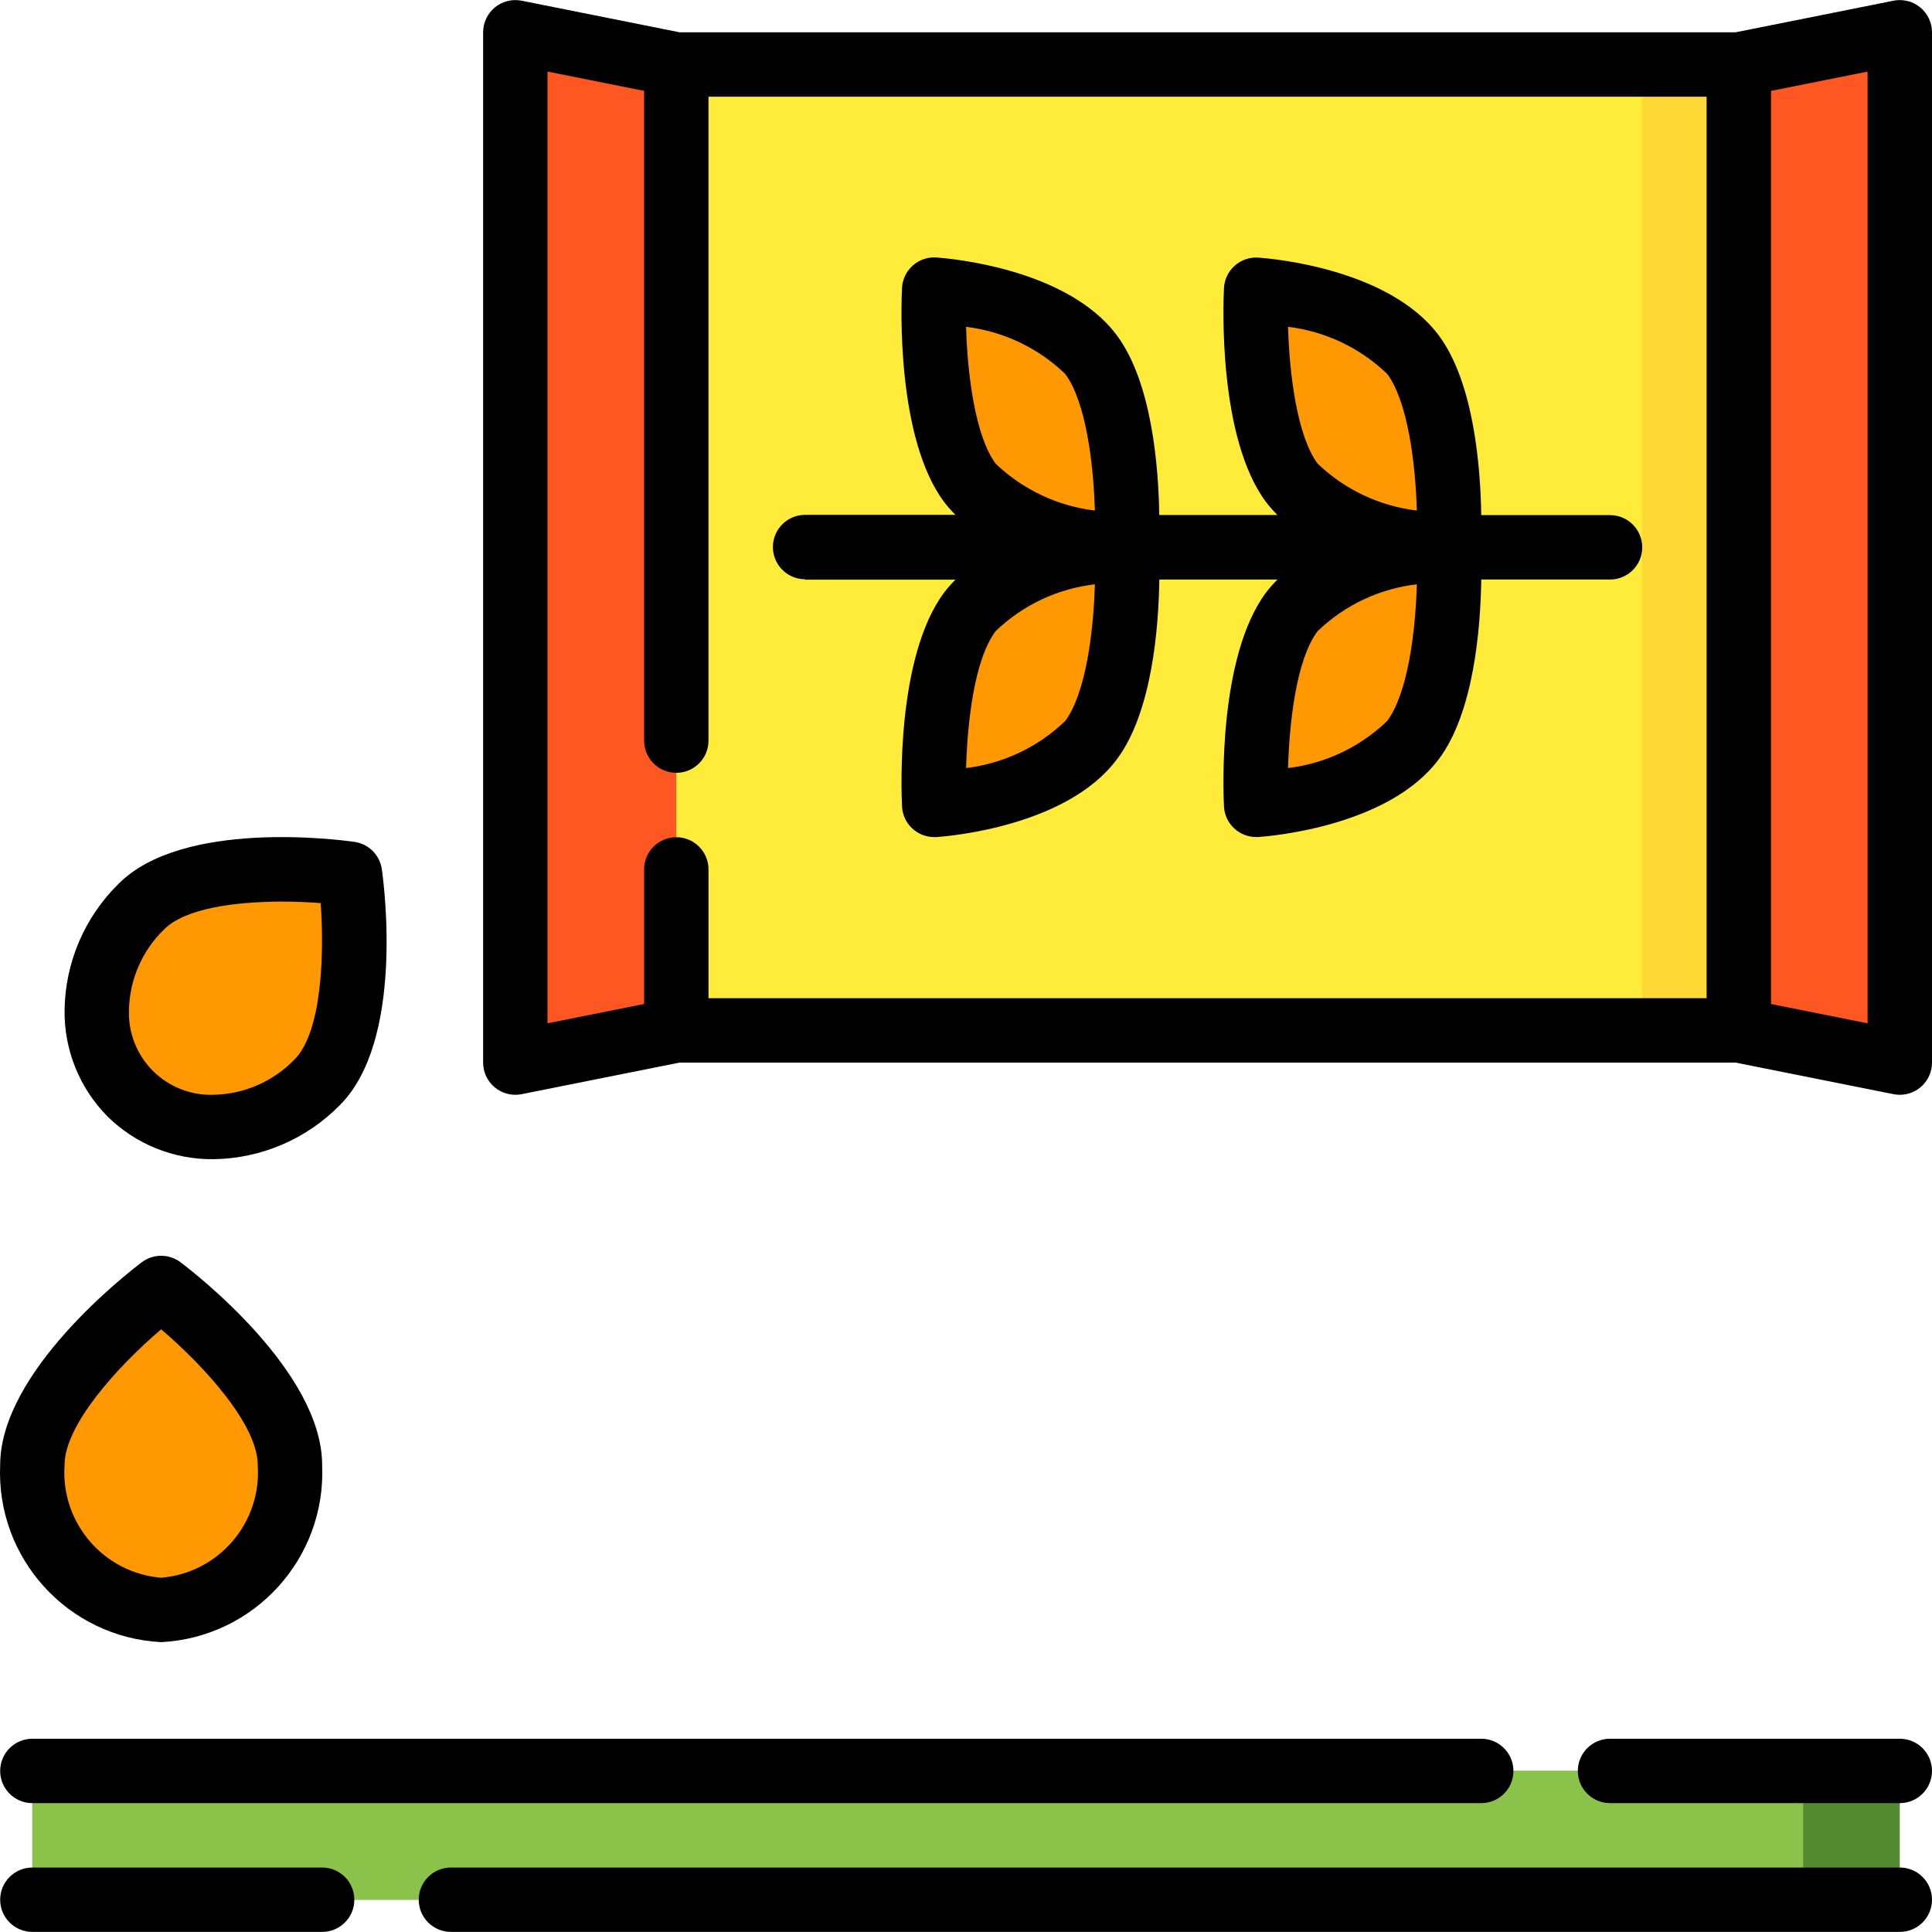 <?xml version="1.0" encoding="iso-8859-1"?>
<!-- Generator: Adobe Illustrator 19.0.0, SVG Export Plug-In . SVG Version: 6.00 Build 0)  -->
<svg version="1.1" id="Capa_1" xmlns="http://www.w3.org/2000/svg" xmlns:xlink="http://www.w3.org/1999/xlink" x="0px" y="0px"
	 viewBox="0 0 512.045 512.045" style="enable-background:new 0 0 512.045 512.045;" xml:space="preserve">
<g transform="translate(-1)">
	<g transform="translate(1 1)">
		<rect x="179.245" y="16.09" style="fill:#FDD834;" width="281.6" height="256"/>
		<rect x="179.245" y="16.09" style="fill:#FFEB3A;" width="256" height="256"/>
		<g>
			<path style="fill:#FF9801;" d="M298.626,144.09c0,0,1.792,36.019-9.472,51.089s-41.557,17.178-41.557,17.178
				s-1.792-36.105,9.472-51.2C268.333,146.061,298.626,144.09,298.626,144.09z"/>
			<path style="fill:#FF9801;" d="M247.597,75.823c0,0,30.293,2.099,41.557,17.178s9.472,51.089,9.472,51.089
				s-30.293-2.014-41.557-17.067C245.805,111.97,247.597,75.823,247.597,75.823z"/>
			<path style="fill:#FF9801;" d="M383.959,144.09c0,0,1.792,36.019-9.472,51.089c-11.264,15.07-41.557,17.178-41.557,17.178
				s-1.792-36.105,9.472-51.2S383.959,144.09,383.959,144.09z"/>
			<path style="fill:#FF9801;" d="M332.93,75.823c0,0,30.293,2.099,41.557,17.178c11.264,15.078,9.472,51.089,9.472,51.089
				s-30.293-2.014-41.557-17.067S332.93,75.823,332.93,75.823z"/>
		</g>
		<g>
			<polygon style="fill:#FF5722;" points="179.245,16.09 179.245,272.09 136.578,280.623 136.578,7.557 			"/>
			<polygon style="fill:#FF5722;" points="503.511,7.557 503.511,280.623 460.845,272.09 460.845,16.09 			"/>
		</g>
		<g>
			<path style="fill:#FF9801;" d="M76.845,387.29c1.108,20.005-14.136,37.155-34.133,38.4c-19.997-1.245-35.241-18.395-34.133-38.4
				c0-21.205,34.133-46.933,34.133-46.933S76.845,366.085,76.845,387.29z"/>
			<path style="fill:#FF9801;" d="M84.021,285.863c-12.888,14.405-34.98,15.727-49.493,2.961
				c-12.769-14.514-11.443-36.61,2.97-49.493c14.421-14.507,55.305-8.738,55.305-8.738S98.528,271.433,84.021,285.863z"/>
		</g>
		<rect x="8.578" y="468.357" style="fill:#558B30;" width="494.933" height="34.133"/>
		<rect x="8.578" y="468.357" style="fill:#8BC34A;" width="469.333" height="34.133"/>
	</g>
	<g>
		<path d="M504.511,460.823h-76.8c-4.713,0-8.533,3.821-8.533,8.533c0,4.713,3.821,8.533,8.533,8.533h76.8
			c4.713,0,8.533-3.821,8.533-8.533C513.045,464.644,509.224,460.823,504.511,460.823z"/>
		<path d="M9.578,477.89h384c4.713,0,8.533-3.821,8.533-8.533c0-4.713-3.821-8.533-8.533-8.533h-384
			c-4.713,0-8.533,3.821-8.533,8.533C1.045,474.069,4.865,477.89,9.578,477.89z"/>
		<path d="M86.378,494.957h-76.8c-4.713,0-8.533,3.821-8.533,8.533c0,4.713,3.821,8.533,8.533,8.533h76.8
			c4.713,0,8.533-3.82,8.533-8.533C94.911,498.777,91.091,494.957,86.378,494.957z"/>
		<path d="M504.511,494.957h-384c-4.713,0-8.533,3.821-8.533,8.533c0,4.713,3.821,8.533,8.533,8.533h384
			c4.713,0,8.533-3.82,8.533-8.533C513.045,498.777,509.224,494.957,504.511,494.957z"/>
		<path d="M214.378,153.623h39.859c-1.076,1.07-2.079,2.21-3.004,3.413c-12.74,17.067-11.366,52.702-11.162,56.704
			c0.223,4.549,3.979,8.121,8.533,8.115h0.589c3.499-0.247,34.577-2.893,47.787-20.582c9.387-12.527,11.093-34.987,11.281-47.667
			h31.3c-1.076,1.07-2.079,2.21-3.004,3.413c-12.74,17.067-11.366,52.702-11.162,56.704c0.223,4.549,3.979,8.121,8.533,8.115h0.589
			c3.499-0.247,34.577-2.893,47.787-20.582c9.387-12.527,11.093-34.987,11.281-47.667h34.133c4.713,0,8.533-3.82,8.533-8.533
			s-3.82-8.533-8.533-8.533h-34.142c-0.188-12.655-1.92-35.14-11.281-47.667c-13.227-17.69-44.305-20.335-47.787-20.582
			c-2.288-0.159-4.544,0.61-6.258,2.134c-1.715,1.524-2.744,3.673-2.855,5.964c-0.205,4.002-1.579,39.663,11.162,56.704
			c0.924,1.203,1.928,2.344,3.004,3.413h-31.317c-0.188-12.655-1.92-35.14-11.281-47.667c-13.227-17.69-44.305-20.335-47.787-20.582
			c-2.288-0.159-4.544,0.61-6.258,2.134c-1.715,1.524-2.744,3.673-2.855,5.964c-0.205,4.002-1.579,39.663,11.162,56.704
			c0.924,1.203,1.928,2.344,3.004,3.413h-39.851c-4.713,0-8.533,3.82-8.533,8.533c0,4.713,3.821,8.533,8.533,8.533V153.623z
			 M368.652,99.104c5.385,7.211,7.501,23.415,7.859,36.207c-9.871-1.18-19.092-5.534-26.274-12.407
			c-5.393-7.211-7.501-23.458-7.859-36.284C352.261,87.813,361.485,92.196,368.652,99.104z M283.319,99.104
			c5.385,7.211,7.501,23.415,7.859,36.207c-9.871-1.18-19.092-5.534-26.274-12.407c-5.393-7.211-7.501-23.458-7.859-36.284
			C266.927,87.813,276.151,92.196,283.319,99.104z M283.319,191.076c-7.164,6.913-16.39,11.297-26.274,12.484
			c0.333-11.631,2.065-28.57,7.825-36.275c7.171-6.913,16.414-11.278,26.308-12.425
			C290.828,167.652,288.712,183.857,283.319,191.076z M368.652,191.076c-7.164,6.913-16.39,11.297-26.274,12.484
			c0.333-11.631,2.065-28.57,7.825-36.275c7.171-6.913,16.414-11.278,26.308-12.425
			C376.161,167.652,374.045,183.857,368.652,191.076z"/>
		<path d="M502.805,0.194l-41.813,8.363H181.098l-41.813-8.363c-2.511-0.513-5.119,0.131-7.104,1.752s-3.136,4.048-3.136,6.611
			v273.067c0,4.713,3.821,8.533,8.533,8.533c0.573,0.005,1.146-0.052,1.707-0.171l41.813-8.363h279.893l41.813,8.363
			c0.561,0.118,1.133,0.175,1.707,0.171c4.713,0,8.533-3.821,8.533-8.533V8.557c0-2.563-1.151-4.99-3.136-6.611
			C507.924,0.324,505.316-0.319,502.805,0.194z M453.311,264.557H188.778v-34.133c0-4.713-3.82-8.533-8.533-8.533
			s-8.533,3.82-8.533,8.533v35.669l-25.6,5.12V18.967l25.6,5.12V196.29c0,4.713,3.821,8.533,8.533,8.533s8.533-3.82,8.533-8.533
			V25.623h264.533V264.557z M495.978,271.213l-25.6-5.12V24.087l25.6-5.12V271.213z"/>
		<path d="M43.711,435.223c24.703-1.261,43.759-22.222,42.667-46.933c0-24.747-33.69-50.85-37.547-53.76
			c-3.034-2.276-7.206-2.276-10.24,0c-3.84,2.901-37.547,29.013-37.547,53.76C-0.047,413.001,19.008,433.962,43.711,435.223z
			 M43.711,352.313c11.503,9.813,25.6,25.335,25.6,35.977c1.066,15.28-10.337,28.583-25.6,29.867
			c-15.263-1.283-26.666-14.587-25.6-29.867C18.111,377.649,32.208,362.127,43.711,352.313z"/>
		<path d="M29.452,295.857c7.474,7.393,17.597,11.487,28.109,11.366h0.06c12.595-0.177,24.611-5.32,33.434-14.31
			c17.024-16.964,11.802-57.916,11.145-62.532c-0.533-3.763-3.49-6.721-7.253-7.253c-4.608-0.666-45.602-5.879-62.507,11.093
			c-9.003,8.826-14.152,20.853-14.327,33.459C17.967,278.212,22.052,288.361,29.452,295.857z M44.505,246.312
			c5.547-5.581,18.833-7.356,31.309-7.356c3.524,0,6.98,0.145,10.172,0.393c0.99,13.474,0.341,34.219-6.98,41.506
			c-5.633,5.795-13.322,9.137-21.402,9.301c-6.013,0.205-11.84-2.096-16.092-6.352s-6.545-10.087-6.334-16.099
			C35.341,259.623,38.694,251.932,44.505,246.312z"/>
	</g>
</g>
<g>
</g>
<g>
</g>
<g>
</g>
<g>
</g>
<g>
</g>
<g>
</g>
<g>
</g>
<g>
</g>
<g>
</g>
<g>
</g>
<g>
</g>
<g>
</g>
<g>
</g>
<g>
</g>
<g>
</g>
</svg>
